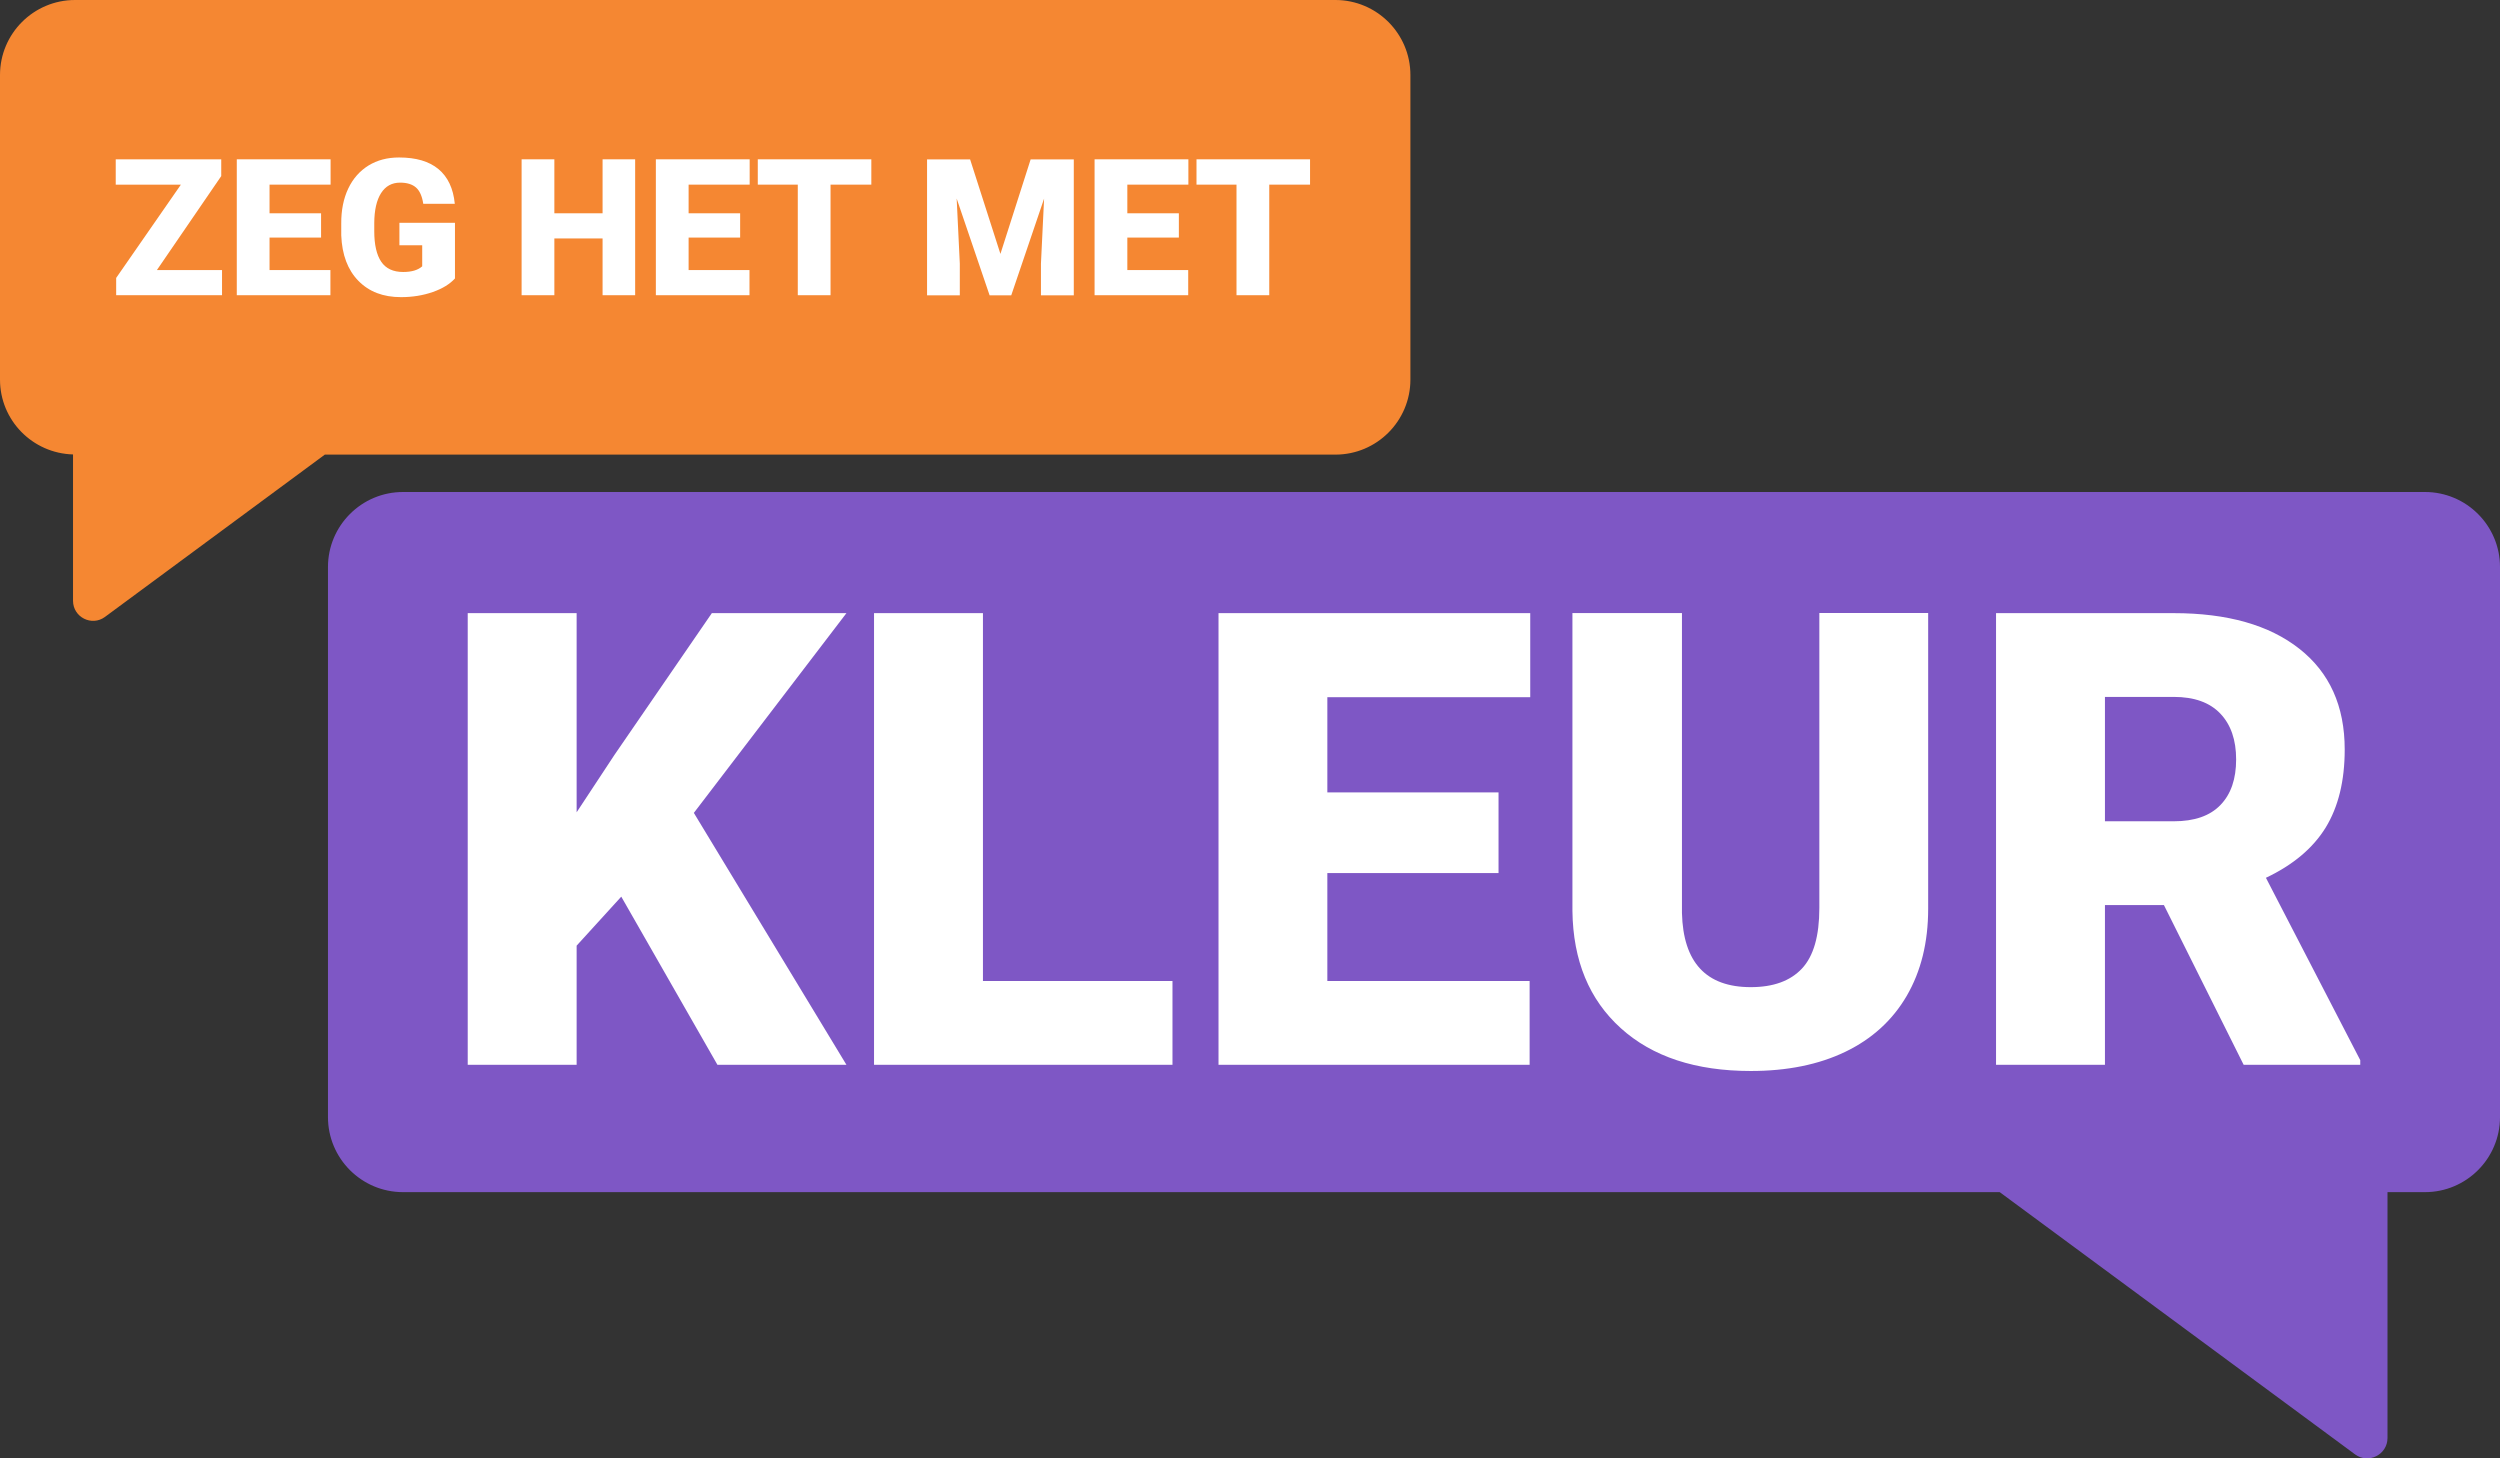 <svg viewBox="0 0 286.23 166.97" xmlns="http://www.w3.org/2000/svg"><rect x="0" y="0" width="286.23" height="166.97" fill="#333333" stroke="none"/><path d="m152.9 0h-144.31c-4.74 0-8.59 3.85-8.59 8.59v34.87c0 4.67 3.73 8.44 8.36 8.57v16.75c0 1.89 2.15 2.97 3.66 1.85l25.17-18.58h115.7c4.74 0 8.59-3.85 8.59-8.59v-34.87c0-4.74-3.85-8.59-8.59-8.59z" fill="#f58732"/><path d="m277.64 56.33h-231.5c-4.74 0-8.59 3.85-8.59 8.59v62.98c0 4.74 3.85 8.59 8.59 8.59h182.81l40.68 30.02c1.54 1.14 3.72.04 3.72-1.88v-28.14h4.29c4.74 0 8.59-3.85 8.59-8.59v-62.98c0-4.74-3.85-8.59-8.59-8.59z" fill="#7e57c5"/><g fill="#fff"><path d="m17.98 30.92h7.44v2.88h-12.12v-1.98l7.41-10.68h-7.46v-2.9h12.08v1.92l-7.36 10.75z"/><path d="m36.76 27.2h-5.9v3.72h6.97v2.88h-10.72v-15.56h10.74v2.9h-6.99v3.28h5.9z"/><path d="m52.09 31.88c-.58.64-1.42 1.16-2.53 1.55s-2.33.59-3.65.59c-2.04 0-3.66-.62-4.88-1.87s-1.87-2.98-1.96-5.2v-1.35c-.01-1.53.26-2.87.8-4.01s1.32-2.02 2.32-2.64c1.01-.62 2.17-.92 3.5-.92 1.94 0 3.44.44 4.51 1.33s1.7 2.21 1.87 3.97h-3.61c-.13-.87-.41-1.49-.83-1.86s-1.03-.56-1.82-.56c-.94 0-1.67.4-2.18 1.2s-.77 1.94-.78 3.42v.94c0 1.55.27 2.72.8 3.5s1.37 1.17 2.51 1.17c.98 0 1.7-.22 2.18-.65v-2.41h-2.61v-2.57h6.36v6.39z"/><path d="m72.72 33.8h-3.73v-6.5h-5.52v6.5h-3.75v-15.56h3.75v6.18h5.52v-6.18h3.73z"/><path d="m84.74 27.2h-5.9v3.72h6.97v2.88h-10.72v-15.56h10.74v2.9h-6.99v3.28h5.9z"/><path d="m99.76 21.14h-4.67v12.66h-3.75v-12.66h-4.58v-2.9h13z"/><path d="m111.07 18.25 3.47 10.82 3.46-10.82h4.94v15.56h-3.76v-3.63l.36-7.44-3.76 11.07h-2.48l-3.77-11.08.36 7.45v3.63h-3.75v-15.56z"/><path d="m134.97 27.2h-5.9v3.72h6.97v2.88h-10.72v-15.56h10.74v2.9h-6.99v3.28h5.9z"/><path d="m149.99 21.14h-4.67v12.66h-3.75v-12.66h-4.58v-2.9h13z"/><path d="m71.13 102.66-5.11 5.61v13.64h-12.47v-51.71h12.47v22.8l4.33-6.57 11.15-16.23h15.41l-17.47 22.87 17.47 28.84h-14.77z"/><path d="m112.54 112.32h21.7v9.59h-34.17v-51.71h12.47z"/><path d="m171.57 99.96h-19.6v12.36h23.16v9.59h-35.62v-51.71h35.69v9.62h-23.23v10.9h19.6v9.23z"/><path d="m220.76 70.2v33.85c0 3.84-.82 7.15-2.45 9.96-1.63 2.8-3.98 4.94-7.03 6.41s-6.67 2.2-10.83 2.2c-6.3 0-11.26-1.63-14.88-4.9s-5.47-7.74-5.54-13.43v-34.1h12.54v34.34c.14 5.66 2.77 8.49 7.88 8.49 2.58 0 4.53-.71 5.86-2.13s1.99-3.73 1.99-6.93v-33.78h12.47z"/><path d="m247.75 103.62h-6.75v18.29h-12.47v-51.71h20.35c6.13 0 10.93 1.36 14.38 4.08 3.46 2.72 5.19 6.56 5.19 11.53 0 3.6-.73 6.57-2.18 8.94-1.46 2.37-3.74 4.28-6.84 5.75l10.8 20.88v.53h-13.35zm-6.75-9.59h7.88c2.37 0 4.15-.62 5.35-1.87 1.2-1.24 1.79-2.98 1.79-5.21s-.6-3.98-1.81-5.25-2.98-1.91-5.33-1.91h-7.88z"/></g></svg>